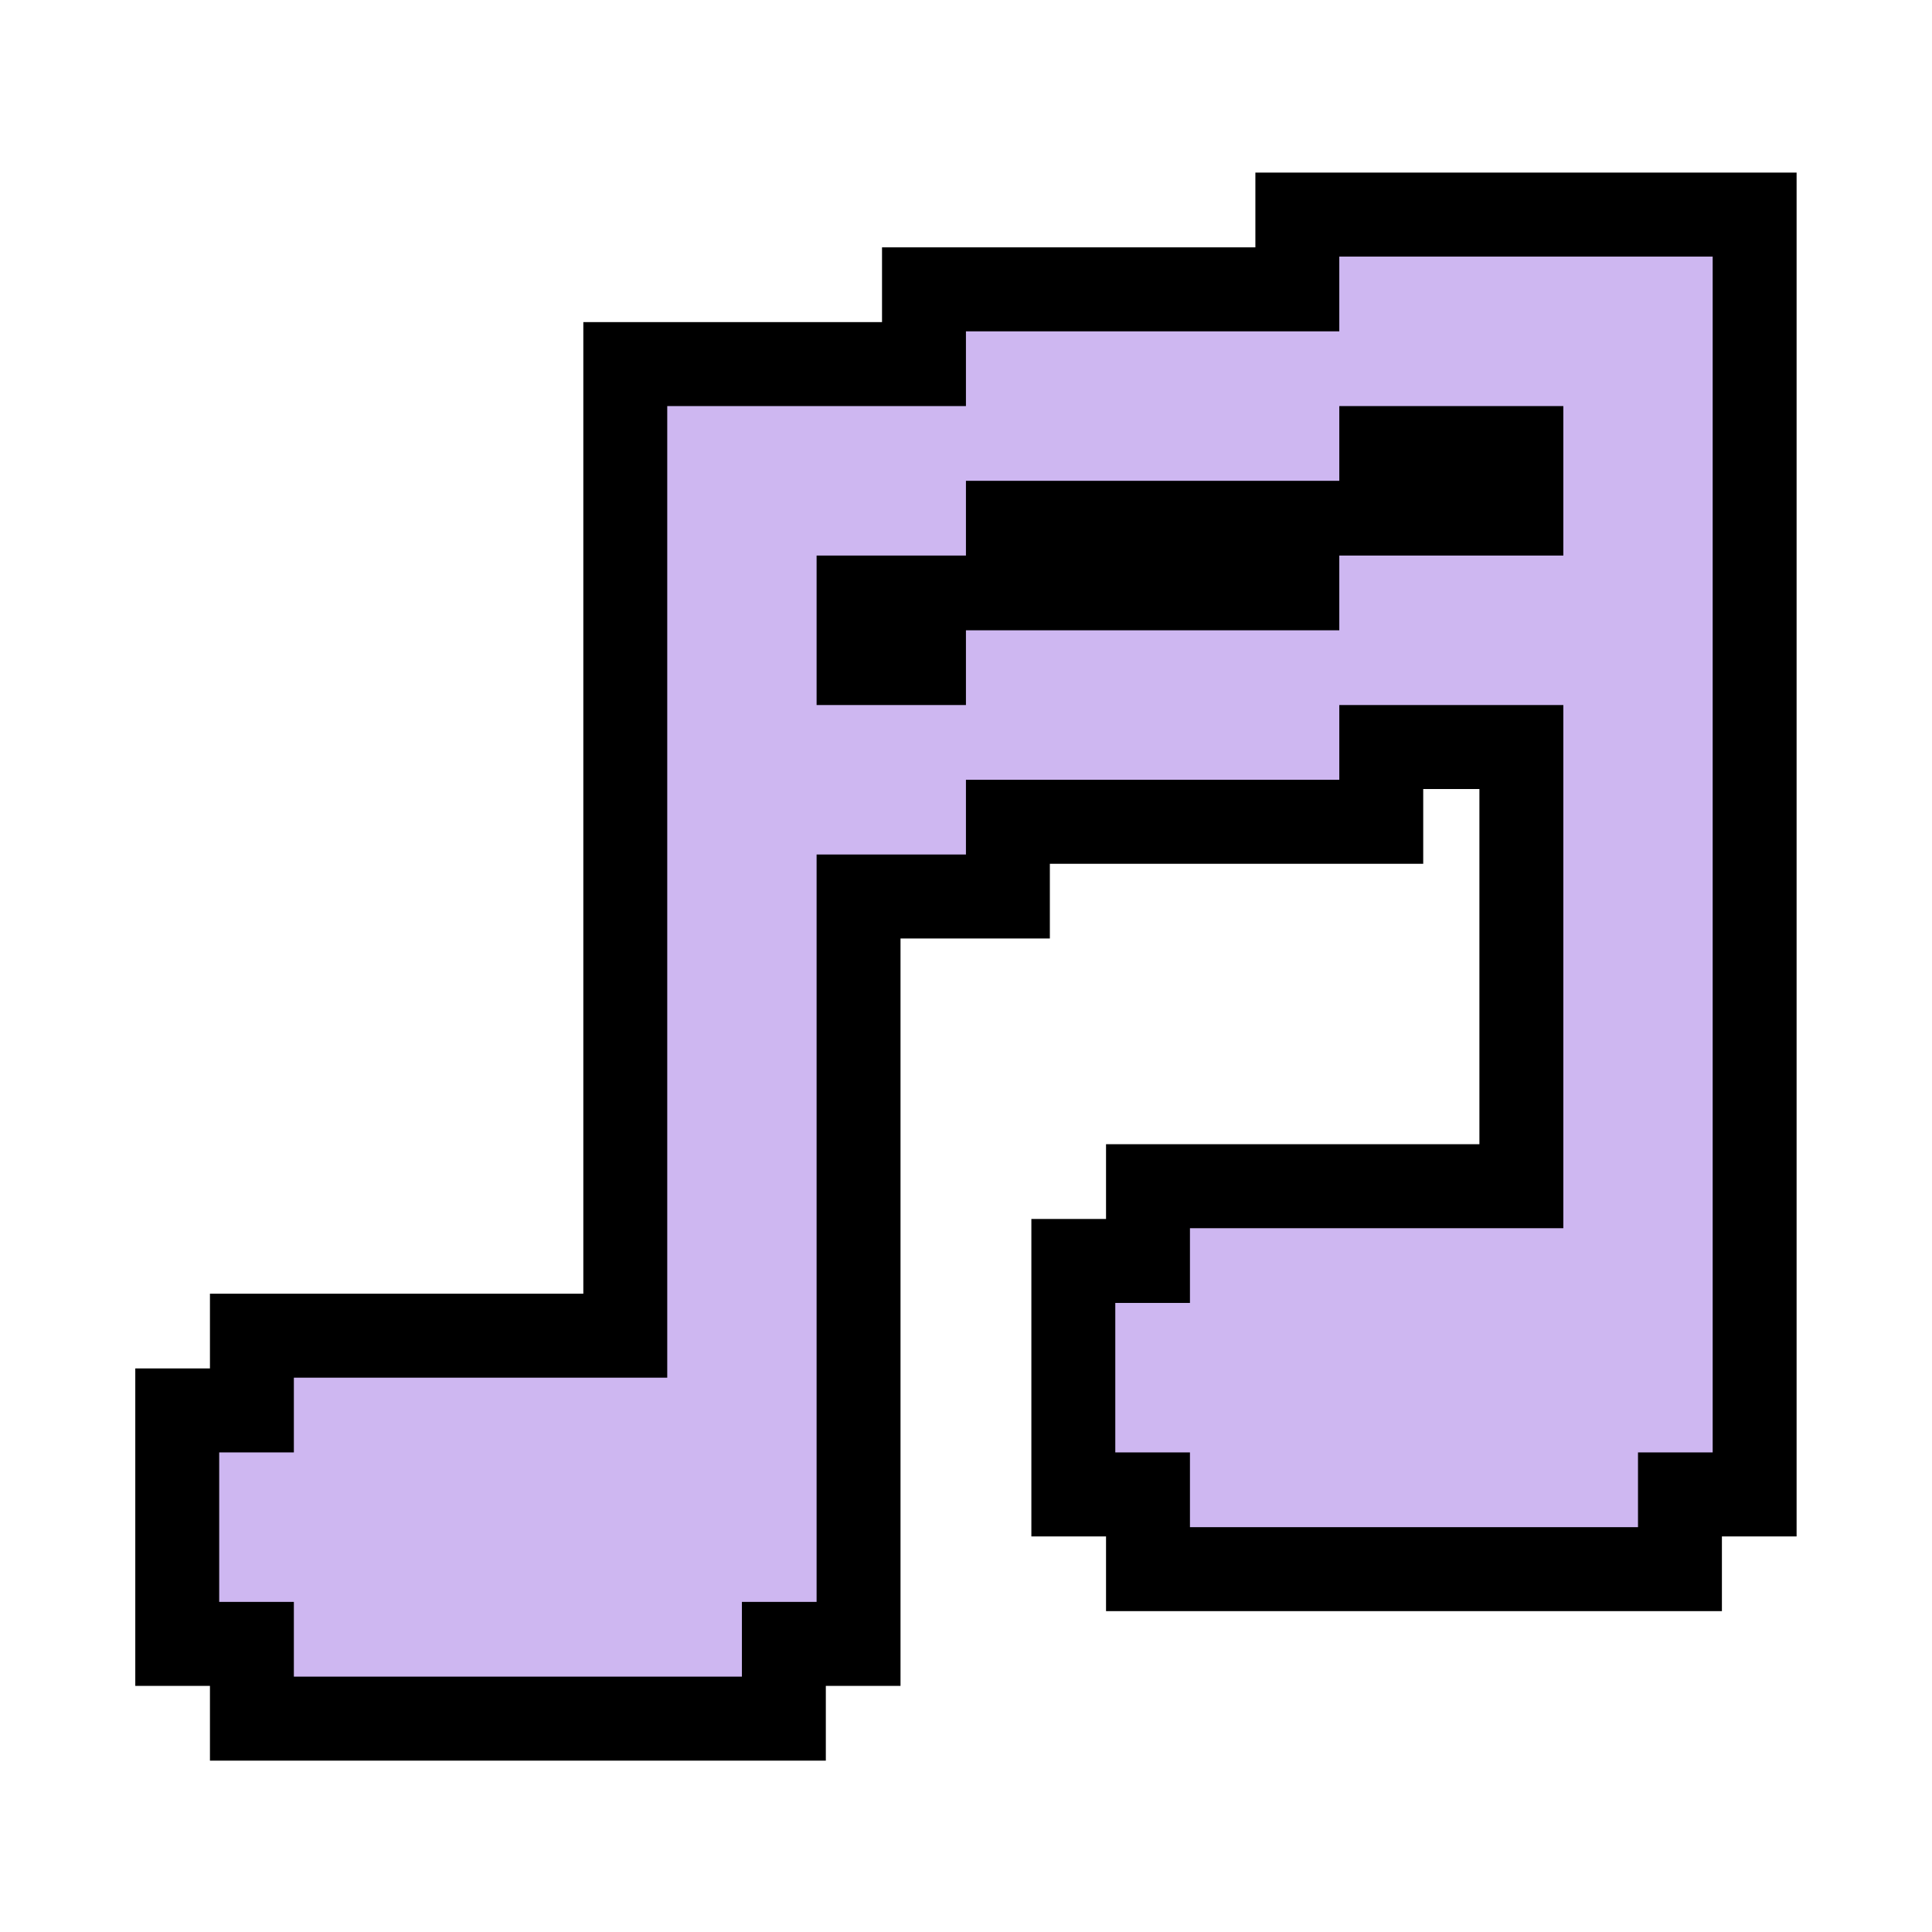 <svg xmlns="http://www.w3.org/2000/svg" xmlns:xlink="http://www.w3.org/1999/xlink" width="500" zoomAndPan="magnify" viewBox="0 0 375 375" height="500" preserveAspectRatio="xMidYMid meet" version="1.0"><defs><clipPath id="98a18662c0"><path d="M 26.238 33.496 L 348.738 33.496 L 348.738 341.746 L 26.238 341.746 Z M 26.238 33.496 " clip-rule="nonzero"/></clipPath></defs><g clip-path="url(#98a18662c0)"><path fill="#000000" d="M 160.293 341.738 L 40.75 341.738 L 40.75 327.23 L 26.258 327.23 L 26.258 265.609 L 40.75 265.609 L 40.75 251.102 L 113.223 251.102 L 113.223 62.516 L 171.199 62.516 L 171.199 48.008 L 243.668 48.008 L 243.668 33.5 L 348.719 33.5 L 348.719 298.219 L 334.223 298.219 L 334.223 312.723 L 214.68 312.723 L 214.68 298.219 L 200.188 298.219 L 200.188 236.598 L 214.68 236.598 L 214.68 222.09 L 287.152 222.09 L 287.152 153.148 L 276.246 153.148 L 276.246 167.656 L 203.777 167.656 L 203.777 182.164 L 174.789 182.164 L 174.789 327.23 L 160.293 327.23 Z M 73.332 309.129 L 127.715 309.129 L 127.715 294.621 L 142.211 294.621 L 142.211 283.711 L 73.332 283.711 Z M 247.266 280.117 L 301.652 280.117 L 301.652 265.609 L 316.145 265.609 L 316.145 254.695 L 247.266 254.695 Z M 247.266 280.117 " fill-opacity="1" fill-rule="nonzero"/></g><path fill="#ceb7f1" d="M 317.934 49.805 L 259.957 49.805 L 259.957 64.312 L 187.488 64.312 L 187.488 78.82 L 129.512 78.82 L 129.512 267.406 L 57.039 267.406 L 57.039 281.914 L 42.547 281.914 L 42.547 310.926 L 57.039 310.926 L 57.039 325.434 L 144.004 325.434 L 144.004 310.926 L 158.5 310.926 L 158.5 165.859 L 187.488 165.859 L 187.488 151.352 L 259.957 151.352 L 259.957 136.848 L 303.441 136.848 L 303.441 238.395 L 230.969 238.395 L 230.969 252.898 L 216.477 252.898 L 216.477 281.914 L 230.969 281.914 L 230.969 296.422 L 317.934 296.422 L 317.934 281.914 L 332.43 281.914 L 332.43 49.805 Z M 245.465 122.34 L 187.488 122.34 L 187.488 136.848 L 158.5 136.848 L 158.5 107.832 L 187.488 107.832 L 187.488 93.324 L 259.957 93.324 L 259.957 78.82 L 303.441 78.82 L 303.441 107.832 L 259.957 107.832 L 259.957 122.34 Z M 245.465 122.34 " fill-opacity="1" fill-rule="nonzero"/></svg>
